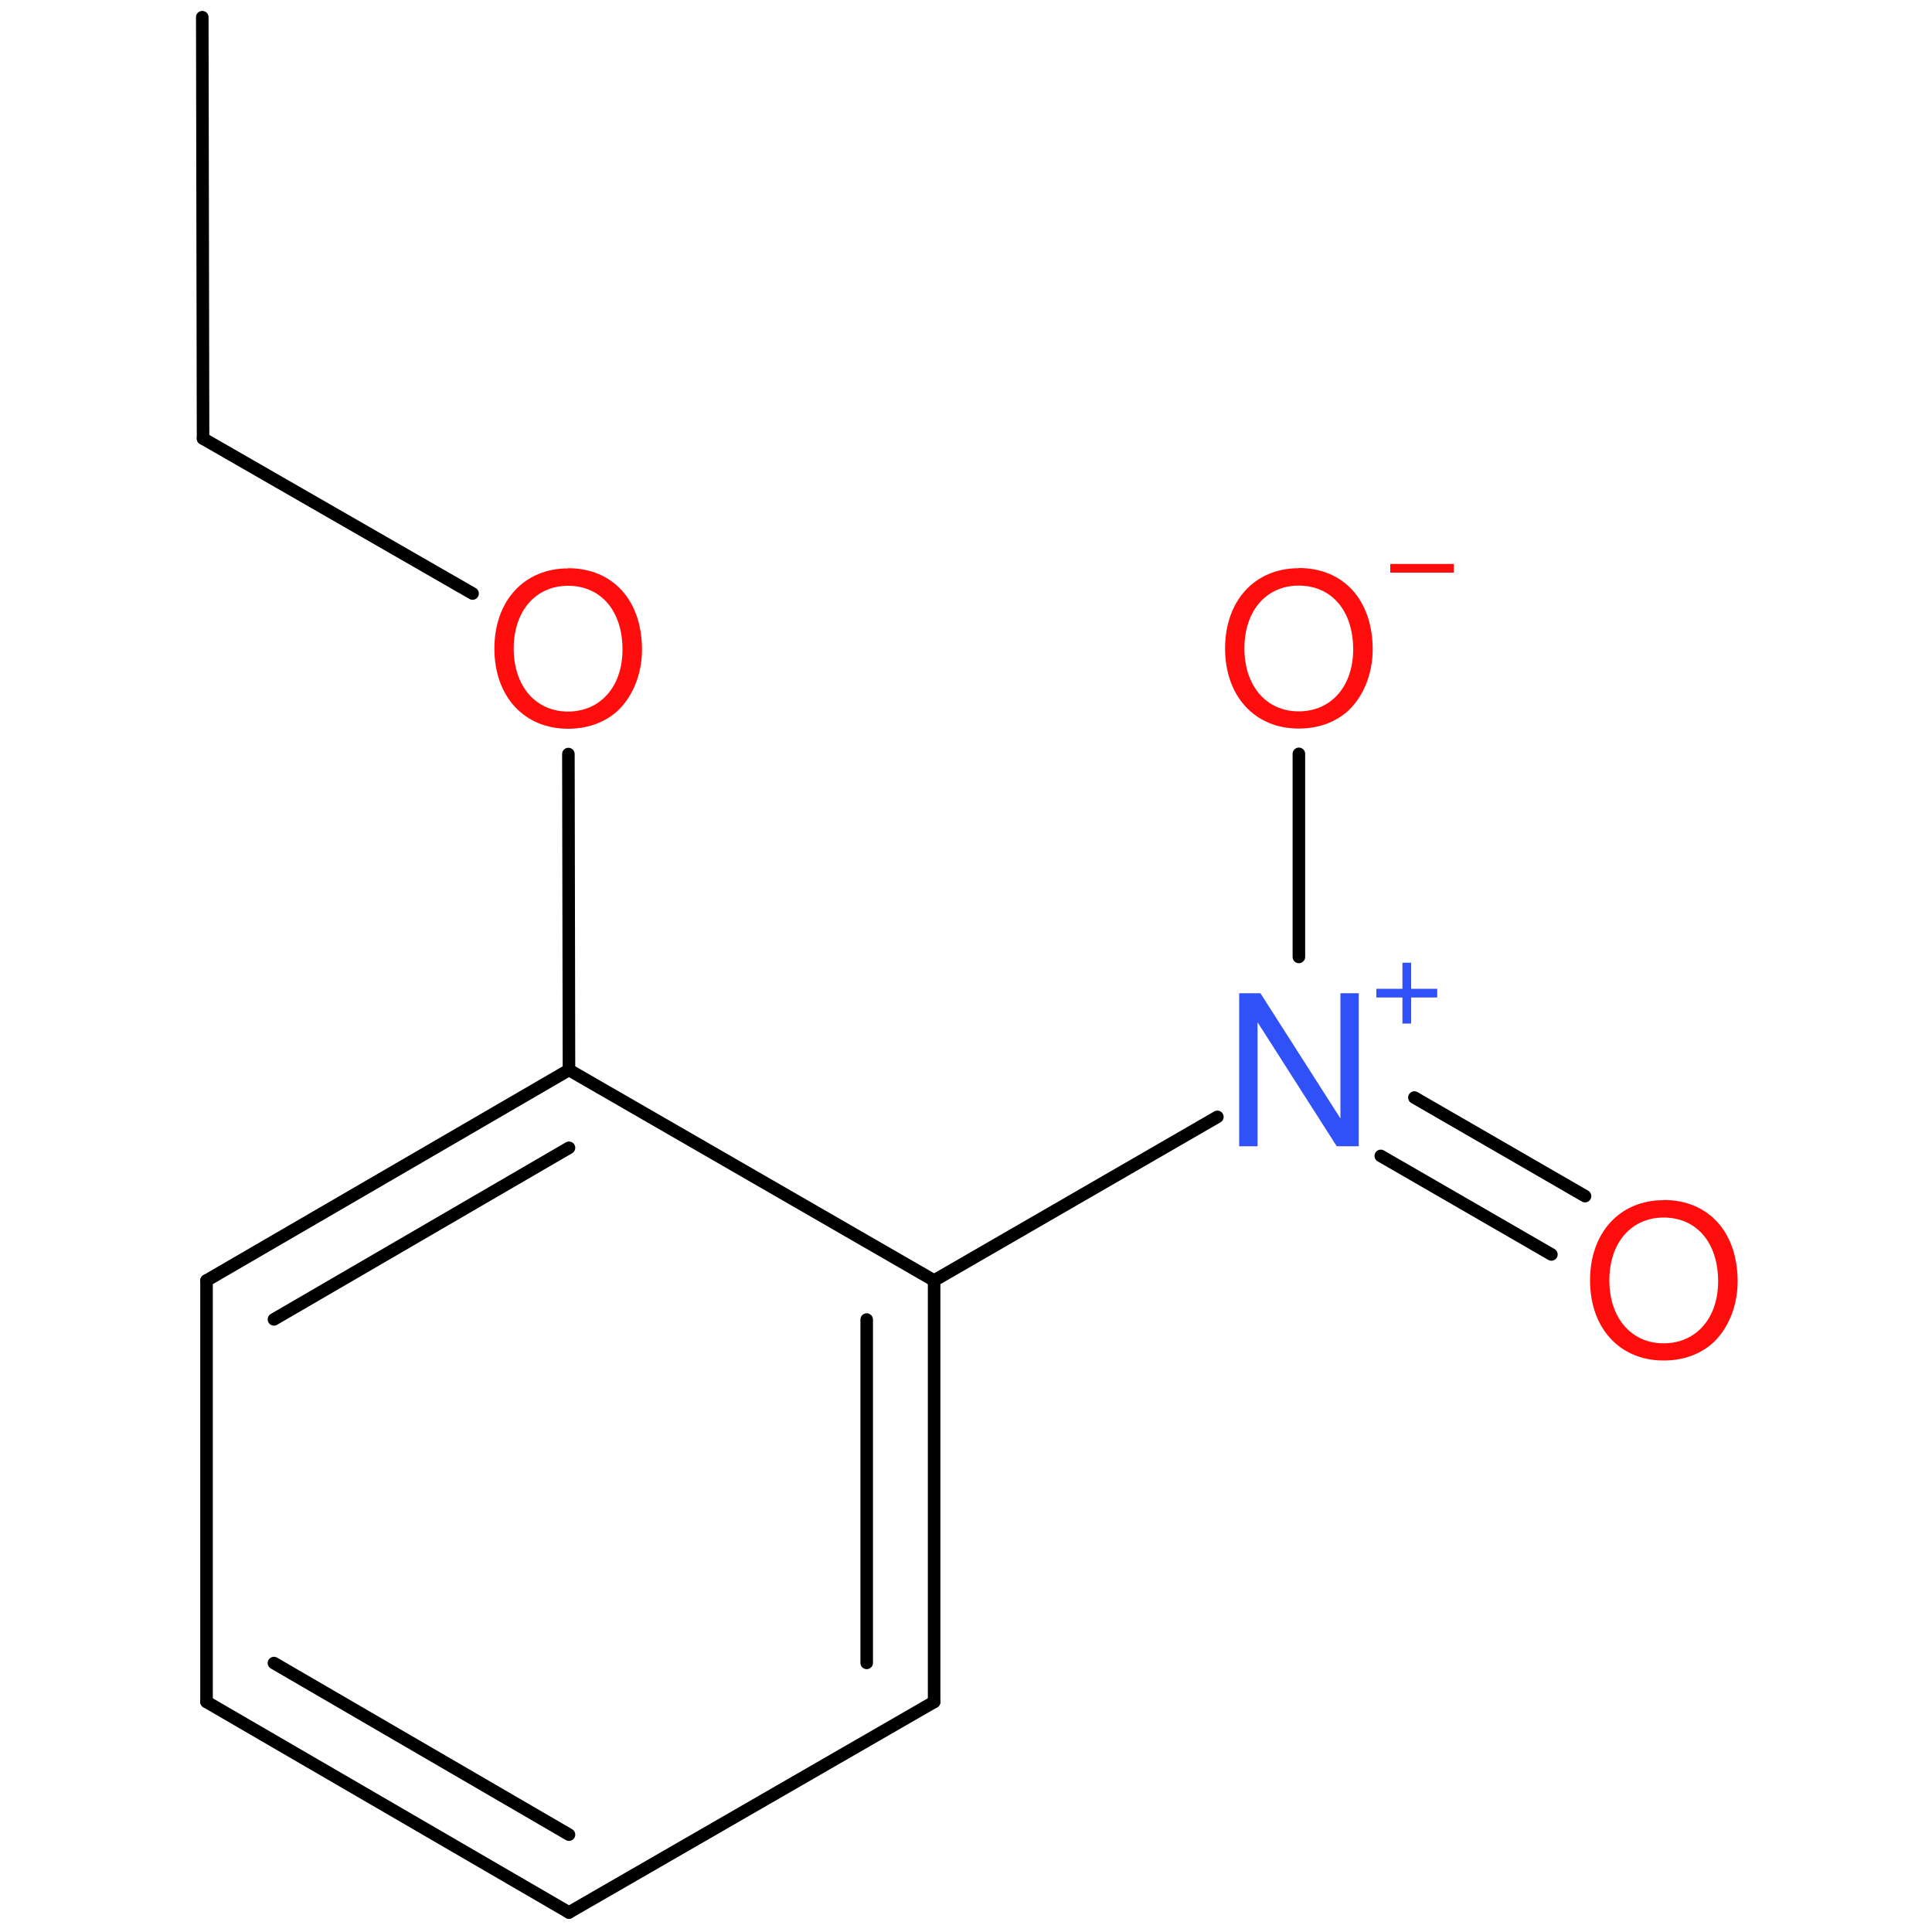 <?xml version='1.0' encoding='UTF-8'?>
<!DOCTYPE svg PUBLIC "-//W3C//DTD SVG 1.1//EN" "http://www.w3.org/Graphics/SVG/1.1/DTD/svg11.dtd">
<svg version='1.2' xmlns='http://www.w3.org/2000/svg' xmlns:xlink='http://www.w3.org/1999/xlink' width='100.0mm' height='100.0mm' viewBox='0 0 100.0 100.0'>
  <desc>Generated by the Chemistry Development Kit (http://github.com/cdk)</desc>
  <g stroke-linecap='round' stroke-linejoin='round' stroke='#000000' stroke-width='.65' fill='#FF0D0D'>
    <rect x='.0' y='.0' width='100.0' height='100.0' fill='none' stroke='none'/>
    <g id='mol1' class='mol'>
      <line id='mol1bnd1' class='bond' x1='10.47' y1='.89' x2='10.51' y2='22.7'/>
      <line id='mol1bnd2' class='bond' x1='10.51' y1='22.7' x2='24.46' y2='30.72'/>
      <line id='mol1bnd3' class='bond' x1='29.42' y1='39.03' x2='29.45' y2='55.38'/>
      <g id='mol1bnd4' class='bond'>
        <line x1='29.45' y1='55.38' x2='10.69' y2='66.28'/>
        <line x1='29.45' y1='59.41' x2='14.18' y2='68.29'/>
      </g>
      <line id='mol1bnd5' class='bond' x1='10.69' y1='66.28' x2='10.69' y2='88.09'/>
      <g id='mol1bnd6' class='bond'>
        <line x1='10.69' y1='88.09' x2='29.45' y2='98.99'/>
        <line x1='14.18' y1='86.08' x2='29.45' y2='94.96'/>
      </g>
      <line id='mol1bnd7' class='bond' x1='29.45' y1='98.99' x2='48.35' y2='88.09'/>
      <g id='mol1bnd8' class='bond'>
        <line x1='48.35' y1='88.09' x2='48.35' y2='66.28'/>
        <line x1='44.86' y1='86.07' x2='44.86' y2='68.3'/>
      </g>
      <line id='mol1bnd9' class='bond' x1='29.45' y1='55.38' x2='48.35' y2='66.28'/>
      <line id='mol1bnd10' class='bond' x1='48.35' y1='66.28' x2='63.01' y2='57.81'/>
      <g id='mol1bnd11' class='bond'>
        <line x1='73.21' y1='56.81' x2='82.04' y2='61.91'/>
        <line x1='71.47' y1='59.83' x2='80.3' y2='64.93'/>
      </g>
      <line id='mol1bnd12' class='bond' x1='67.23' y1='49.53' x2='67.23' y2='39.02'/>
      <path id='mol1atm3' class='atom' d='M29.4 29.42c-2.27 .0 -3.81 1.68 -3.81 4.15c.0 2.48 1.54 4.15 3.81 4.15c.97 .0 1.81 -.29 2.47 -.84c.85 -.73 1.36 -1.96 1.36 -3.25c.0 -2.55 -1.5 -4.22 -3.83 -4.22zM29.4 30.32c1.71 .0 2.82 1.31 2.82 3.3c.0 1.91 -1.14 3.21 -2.82 3.21c-1.67 .0 -2.81 -1.31 -2.81 -3.26c.0 -1.95 1.14 -3.25 2.81 -3.25z' stroke='none'/>
      <g id='mol1atm10' class='atom'>
        <path d='M70.33 51.41h-.95v6.48l-4.14 -6.48h-1.1v7.92h.95v-6.42l4.1 6.42h1.14v-7.92z' stroke='none' fill='#3050F8'/>
        <path d='M74.39 51.18h-1.35v-1.35h-.45v1.35h-1.35v.45h1.35v1.35h.45v-1.35h1.35v-.45z' stroke='none' fill='#3050F8'/>
      </g>
      <path id='mol1atm11' class='atom' d='M86.11 62.12c-2.27 .0 -3.81 1.68 -3.81 4.15c.0 2.48 1.54 4.15 3.81 4.15c.97 .0 1.81 -.29 2.47 -.84c.85 -.73 1.36 -1.96 1.36 -3.25c.0 -2.55 -1.5 -4.22 -3.83 -4.22zM86.11 63.02c1.71 .0 2.82 1.31 2.82 3.3c.0 1.91 -1.14 3.21 -2.82 3.21c-1.67 .0 -2.81 -1.31 -2.81 -3.26c.0 -1.95 1.14 -3.25 2.81 -3.25z' stroke='none'/>
      <g id='mol1atm12' class='atom'>
        <path d='M67.22 29.41c-2.27 .0 -3.81 1.68 -3.81 4.15c.0 2.48 1.54 4.15 3.81 4.15c.97 .0 1.81 -.29 2.47 -.84c.85 -.73 1.36 -1.96 1.36 -3.25c.0 -2.55 -1.5 -4.22 -3.83 -4.22zM67.22 30.31c1.71 .0 2.82 1.31 2.82 3.3c.0 1.91 -1.14 3.21 -2.82 3.21c-1.67 .0 -2.81 -1.31 -2.81 -3.26c.0 -1.95 1.14 -3.25 2.81 -3.25z' stroke='none'/>
        <path d='M75.25 29.19h-3.29v.45h3.29v-.45z' stroke='none'/>
      </g>
    </g>
  </g>
</svg>
